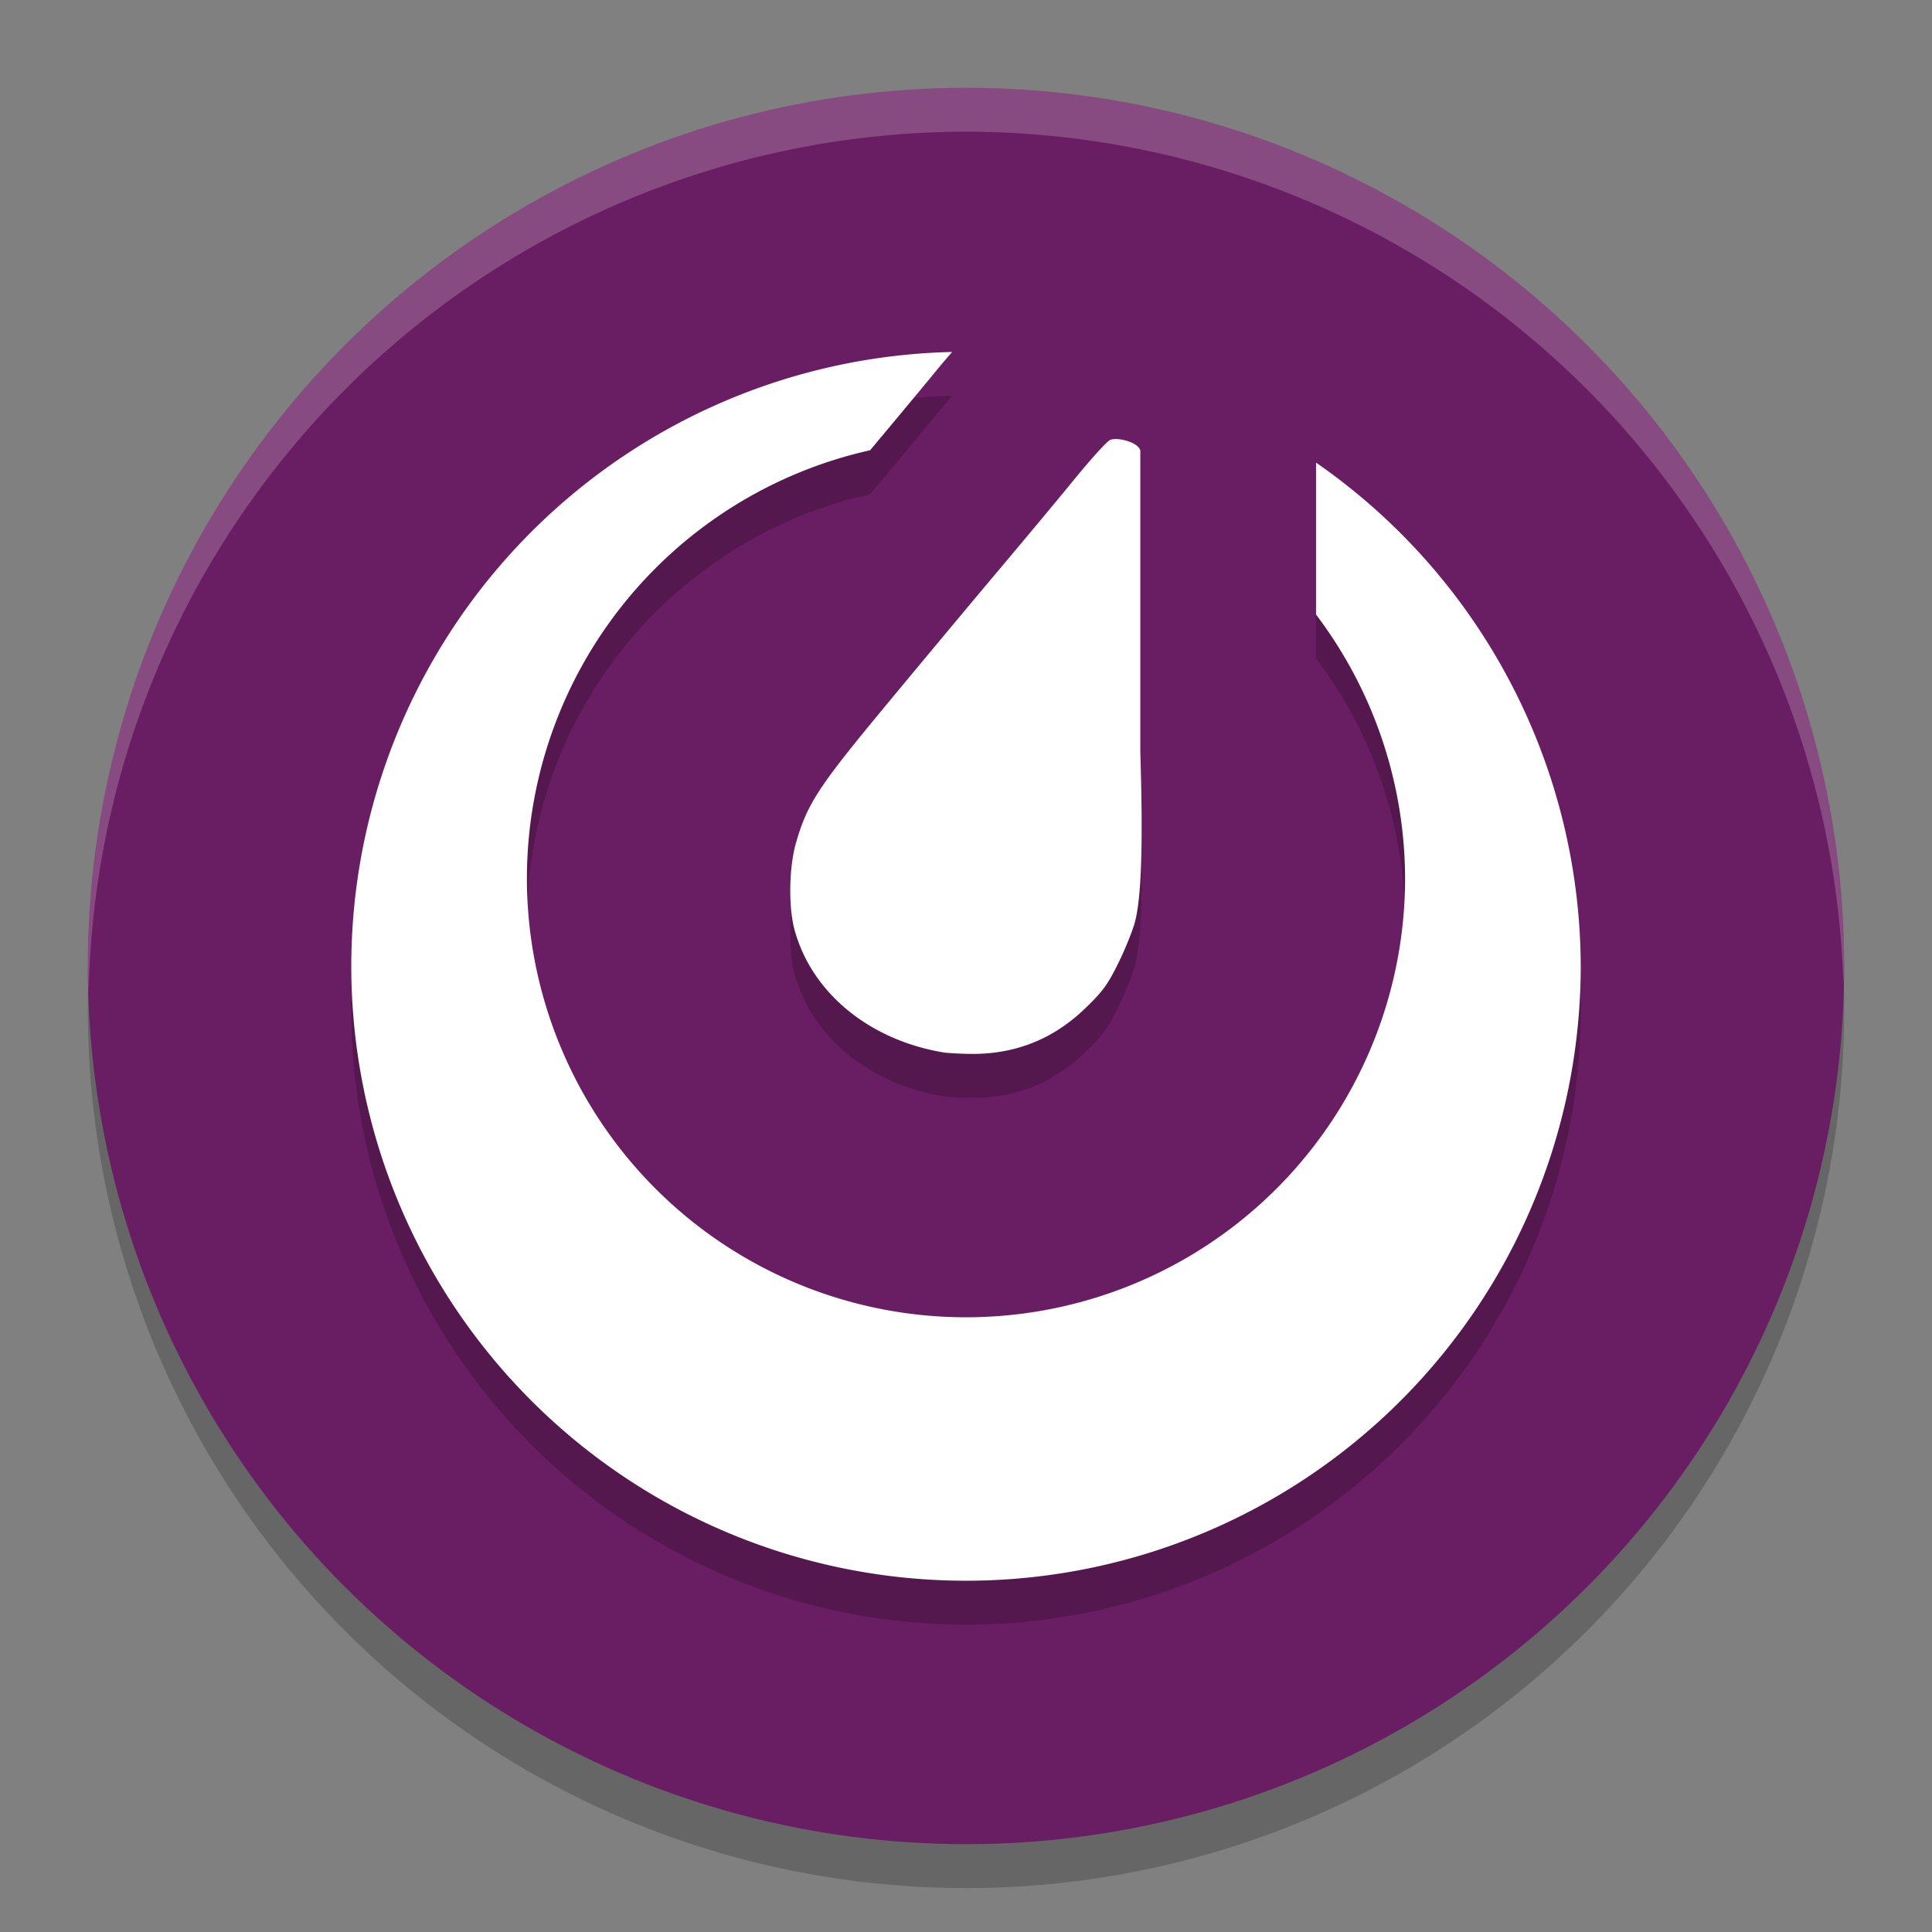 <svg xmlns="http://www.w3.org/2000/svg" width="22" height="22" version="1.1">
 <rect width="100%" height="100%" fill="#808080" stroke="none"/>
 <circle style="opacity:0.2" cx="11" cy="11.5" r="10"/>
 <circle style="fill:#691d62" cx="11" cy="11" r="10"/>
 <path style="opacity:0.2;fill:#ffffff" d="M 11,1 A 10,10 0 0 0 1,11 10,10 0 0 0 1.01,11.293 10,10 0 0 1 11,1.5 10,10 0 0 1 20.99,11.207 10,10 0 0 0 21,11 10,10 0 0 0 11,1 Z"/>
 <path style="opacity:0.2" d="M 10.842,4.508 A 7,7 0 0 0 4,11.5 a 7,7 0 0 0 7,7 7,7 0 0 0 7,-7 7,7 0 0 0 -3.014,-5.732 l 0,1.73 A 5,5 0 0 1 16,10.5 a 5,5 0 0 1 -5,5 5,5 0 0 1 -5,-5 5,5 0 0 1 3.908,-4.873 c 0.286,-0.341 0.64,-0.767 0.789,-0.949 0.05,-0.061 0.096,-0.113 0.145,-0.17 z m 1.799,1.002 C 12.604,5.526 12.427,5.722 12.246,5.943 12.065,6.165 11.671,6.638 11.369,6.996 11.068,7.354 10.495,8.04 10.098,8.52 9.317,9.461 9.193,9.651 9.064,10.098 c -0.08,0.279 -0.087,0.73 -0.016,0.992 0.197,0.718 0.854,1.256 1.701,1.395 0.039,0.006 0.172,0.014 0.295,0.016 0.513,0.007 0.95,-0.166 1.32,-0.525 0.195,-0.189 0.249,-0.264 0.369,-0.506 0.077,-0.156 0.161,-0.364 0.188,-0.461 0.068,-0.249 0.1,-0.764 0.064,-1.943 l 0,-3.434 C 12.968,5.538 12.724,5.473 12.641,5.51 Z"/>
 <path style="fill:#ffffff" d="M 10.842,4.008 A 7,7 0 0 0 4,11 a 7,7 0 0 0 7,7 7,7 0 0 0 7,-7 7,7 0 0 0 -3.014,-5.732 l 0,1.73 A 5,5 0 0 1 16,10 5,5 0 0 1 11,15 5,5 0 0 1 6,10 5,5 0 0 1 9.908,5.127 c 0.286,-0.341 0.64,-0.767 0.789,-0.949 0.05,-0.061 0.096,-0.113 0.145,-0.17 z m 1.799,1.002 C 12.604,5.026 12.427,5.222 12.246,5.443 12.065,5.665 11.671,6.138 11.369,6.496 11.068,6.854 10.495,7.54 10.098,8.02 9.317,8.961 9.193,9.151 9.064,9.598 c -0.08,0.279 -0.087,0.73 -0.016,0.992 0.197,0.718 0.854,1.256 1.701,1.395 0.039,0.006 0.172,0.014 0.295,0.016 0.513,0.007 0.95,-0.166 1.32,-0.525 0.195,-0.189 0.249,-0.264 0.369,-0.506 0.077,-0.156 0.161,-0.364 0.188,-0.461 0.068,-0.249 0.1,-0.764 0.064,-1.943 l 0,-3.434 C 12.968,5.038 12.724,4.973 12.641,5.01 Z"/>
</svg>
